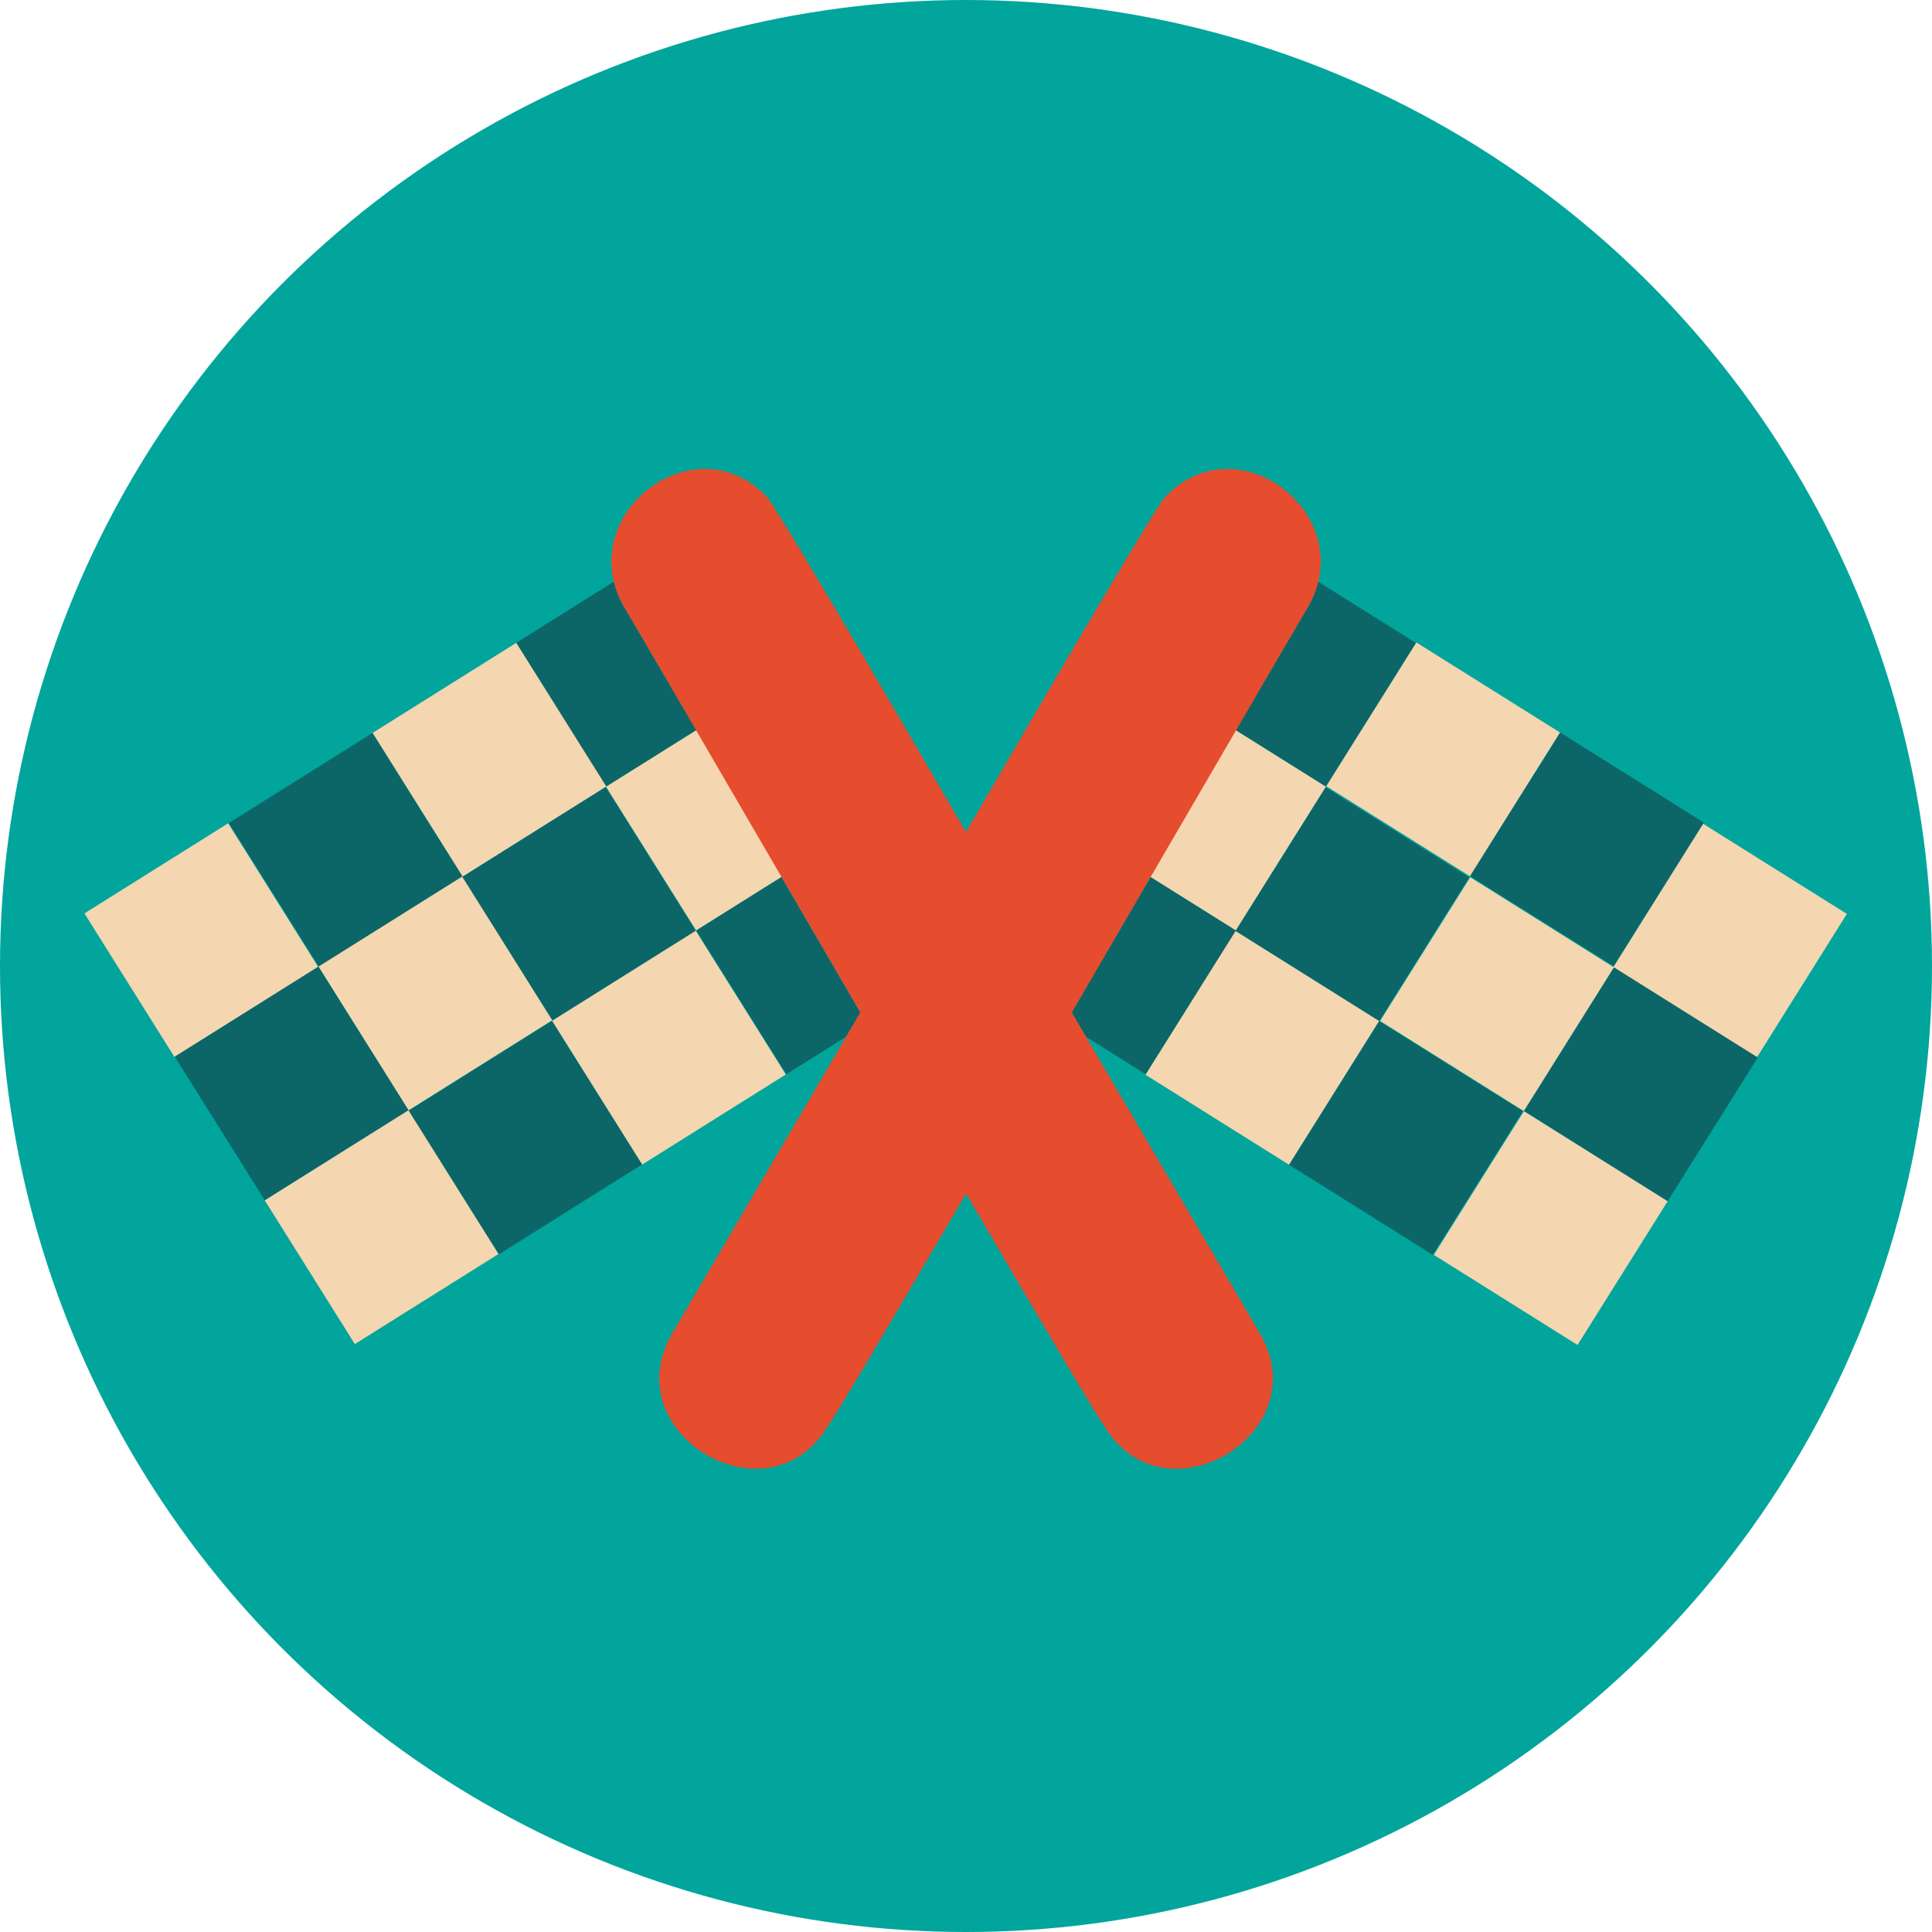 <?xml version="1.0" encoding="UTF-8"?>
<!-- Generator: Adobe Illustrator 18.0.0, SVG Export Plug-In . SVG Version: 6.00 Build 0)  -->
<!DOCTYPE svg PUBLIC "-//W3C//DTD SVG 1.1//EN" "http://www.w3.org/Graphics/SVG/1.1/DTD/svg11.dtd">
<svg xmlns="http://www.w3.org/2000/svg" xmlns:xlink="http://www.w3.org/1999/xlink" xmlns:dc="http://purl.org/dc/elements/1.1/" xmlns:cc="http://creativecommons.org/ns#" xmlns:rdf="http://www.w3.org/1999/02/22-rdf-syntax-ns#" version="1.1" x="0px" y="0px" viewBox="0 0 32 32" enable-background="new 0 0 32 32" xml:space="preserve">
<title property="dc:title">to finish</title><desc property="dc:description">An icon for "finish" from the Pictogram series on to [icon]. Downloaded from http://www.toicon.com/icons/pictogram_finish by 69.181.180.38 on 2015-03-25. Licensed CC-BY, see http://toicon.com/license/ for details.</desc><g id="LABELS">
</g>
<g id="DESIGNS">
	<g>
		<g>
			<circle fill="#01A59C" cx="16" cy="16" r="16"/>
		</g>
		<path fill="#0C6667" d="M20.466,12.094l1.495,0.937l1.492-2.381l-1.621-1.016c-0.034,0.134-0.08,0.266-0.153,0.391L20.466,12.094z    "/>
		
			<rect x="22.493" y="11.181" transform="matrix(-0.531 0.847 -0.847 -0.531 47.254 -0.981)" fill="#F4D6B0" width="2.81" height="2.81"/>
		
			<rect x="24.874" y="12.674" transform="matrix(-0.531 0.847 -0.847 -0.531 52.164 -0.714)" fill="#0C6667" width="2.81" height="2.81"/>
		
			<rect x="27.255" y="14.166" transform="matrix(0.531 -0.847 0.847 0.531 0.247 31.588)" fill="#F4D6B0" width="2.81" height="2.81"/>
		<polygon fill="#F4D6B0" points="20.466,12.094 19.045,14.519 20.469,15.412 21.962,13.031   "/>
		
			<rect x="21.001" y="13.563" transform="matrix(0.531 -0.847 0.847 0.531 -2.175 26.006)" fill="#0C6667" width="2.81" height="2.81"/>
		
			<rect x="23.382" y="15.055" transform="matrix(-0.847 -0.531 0.531 -0.847 37.05 43.57)" fill="#F4D6B0" width="2.81" height="2.81"/>
		
			<rect x="25.763" y="16.547" transform="matrix(-0.847 -0.531 0.531 -0.847 40.657 47.591)" fill="#0C6667" width="2.81" height="2.81"/>
		
			<rect x="19.509" y="15.944" transform="matrix(0.531 -0.847 0.847 0.531 -4.893 25.858)" fill="#F4D6B0" width="2.81" height="2.81"/>
		
			<rect x="21.89" y="17.436" transform="matrix(0.531 -0.847 0.847 0.531 -5.04 28.575)" fill="#0C6667" width="2.81" height="2.81"/>
		
			<rect x="24.271" y="18.928" transform="matrix(-0.847 -0.531 0.531 -0.847 36.636 51.197)" fill="#F4D6B0" width="2.81" height="2.81"/>
		<path fill="#0C6667" d="M11.534,12.094l-1.495,0.937L8.546,10.65l1.621-1.016c0.034,0.134,0.08,0.266,0.153,0.391L11.534,12.094z"/>
		
			<rect x="6.697" y="11.181" transform="matrix(0.531 0.847 -0.847 0.531 14.465 -0.962)" fill="#F4D6B0" width="2.81" height="2.81"/>
		
			<rect x="4.316" y="12.674" transform="matrix(0.531 0.847 -0.847 0.531 14.613 1.755)" fill="#0C6667" width="2.81" height="2.81"/>
		
			<rect x="1.934" y="14.166" transform="matrix(-0.531 -0.847 0.847 -0.531 -8.081 26.669)" fill="#F4D6B0" width="2.81" height="2.81"/>
		<polygon fill="#F4D6B0" points="11.534,12.094 12.955,14.519 11.531,15.412 10.038,13.031   "/>
		
			<rect x="8.189" y="13.563" transform="matrix(-0.531 -0.847 0.847 -0.531 2.005 31.045)" fill="#0C6667" width="2.81" height="2.81"/>
		
			<rect x="5.808" y="15.055" transform="matrix(0.847 -0.531 0.531 0.847 -7.639 6.343)" fill="#F4D6B0" width="2.81" height="2.81"/>
		
			<rect x="3.427" y="16.547" transform="matrix(0.847 -0.531 0.531 0.847 -8.795 5.306)" fill="#0C6667" width="2.81" height="2.81"/>
		
			<rect x="9.681" y="15.944" transform="matrix(-0.531 -0.847 0.847 -0.531 2.272 35.955)" fill="#F4D6B0" width="2.81" height="2.81"/>
		
			<rect x="7.3" y="17.436" transform="matrix(-0.531 -0.847 0.847 -0.531 -2.638 36.222)" fill="#0C6667" width="2.81" height="2.81"/>
		
			<rect x="4.919" y="18.928" transform="matrix(0.847 -0.531 0.531 0.847 -9.832 6.462)" fill="#F4D6B0" width="2.81" height="2.81"/>
		<path fill="#0C6667" d="M17.987,17.173l0.99,0.62l1.492-2.381l-1.413-0.885c-0.423,0.728-0.864,1.485-1.306,2.243    C17.83,16.905,17.908,17.038,17.987,17.173z"/>
		<path fill="#0C6667" d="M11.531,15.412l1.492,2.381l0.99-0.62c0.079-0.135,0.157-0.268,0.236-0.403    c-0.442-0.758-0.882-1.515-1.306-2.243L11.531,15.412z"/>
		<path fill="#E54D2E" d="M19.299,8.231c-0.207,0.217-3.148,5.292-3.299,5.551c-0.152-0.259-3.093-5.334-3.299-5.551    c-1.211-1.273-3.243,0.321-2.359,1.828c0.637,1.086,2.28,3.915,3.908,6.71c-1.263,2.155-2.464,4.204-3.115,5.315    c-0.974,1.661,1.605,3.193,2.588,1.517c0.114-0.147,1.063-1.755,2.278-3.832c1.215,2.077,2.164,3.684,2.278,3.832    c0.983,1.677,3.562,0.144,2.588-1.517c-0.651-1.111-1.852-3.159-3.115-5.314c1.628-2.794,3.271-5.624,3.908-6.71    C22.542,8.552,20.511,6.958,19.299,8.231z"/>
	</g>
</g>
</svg>
